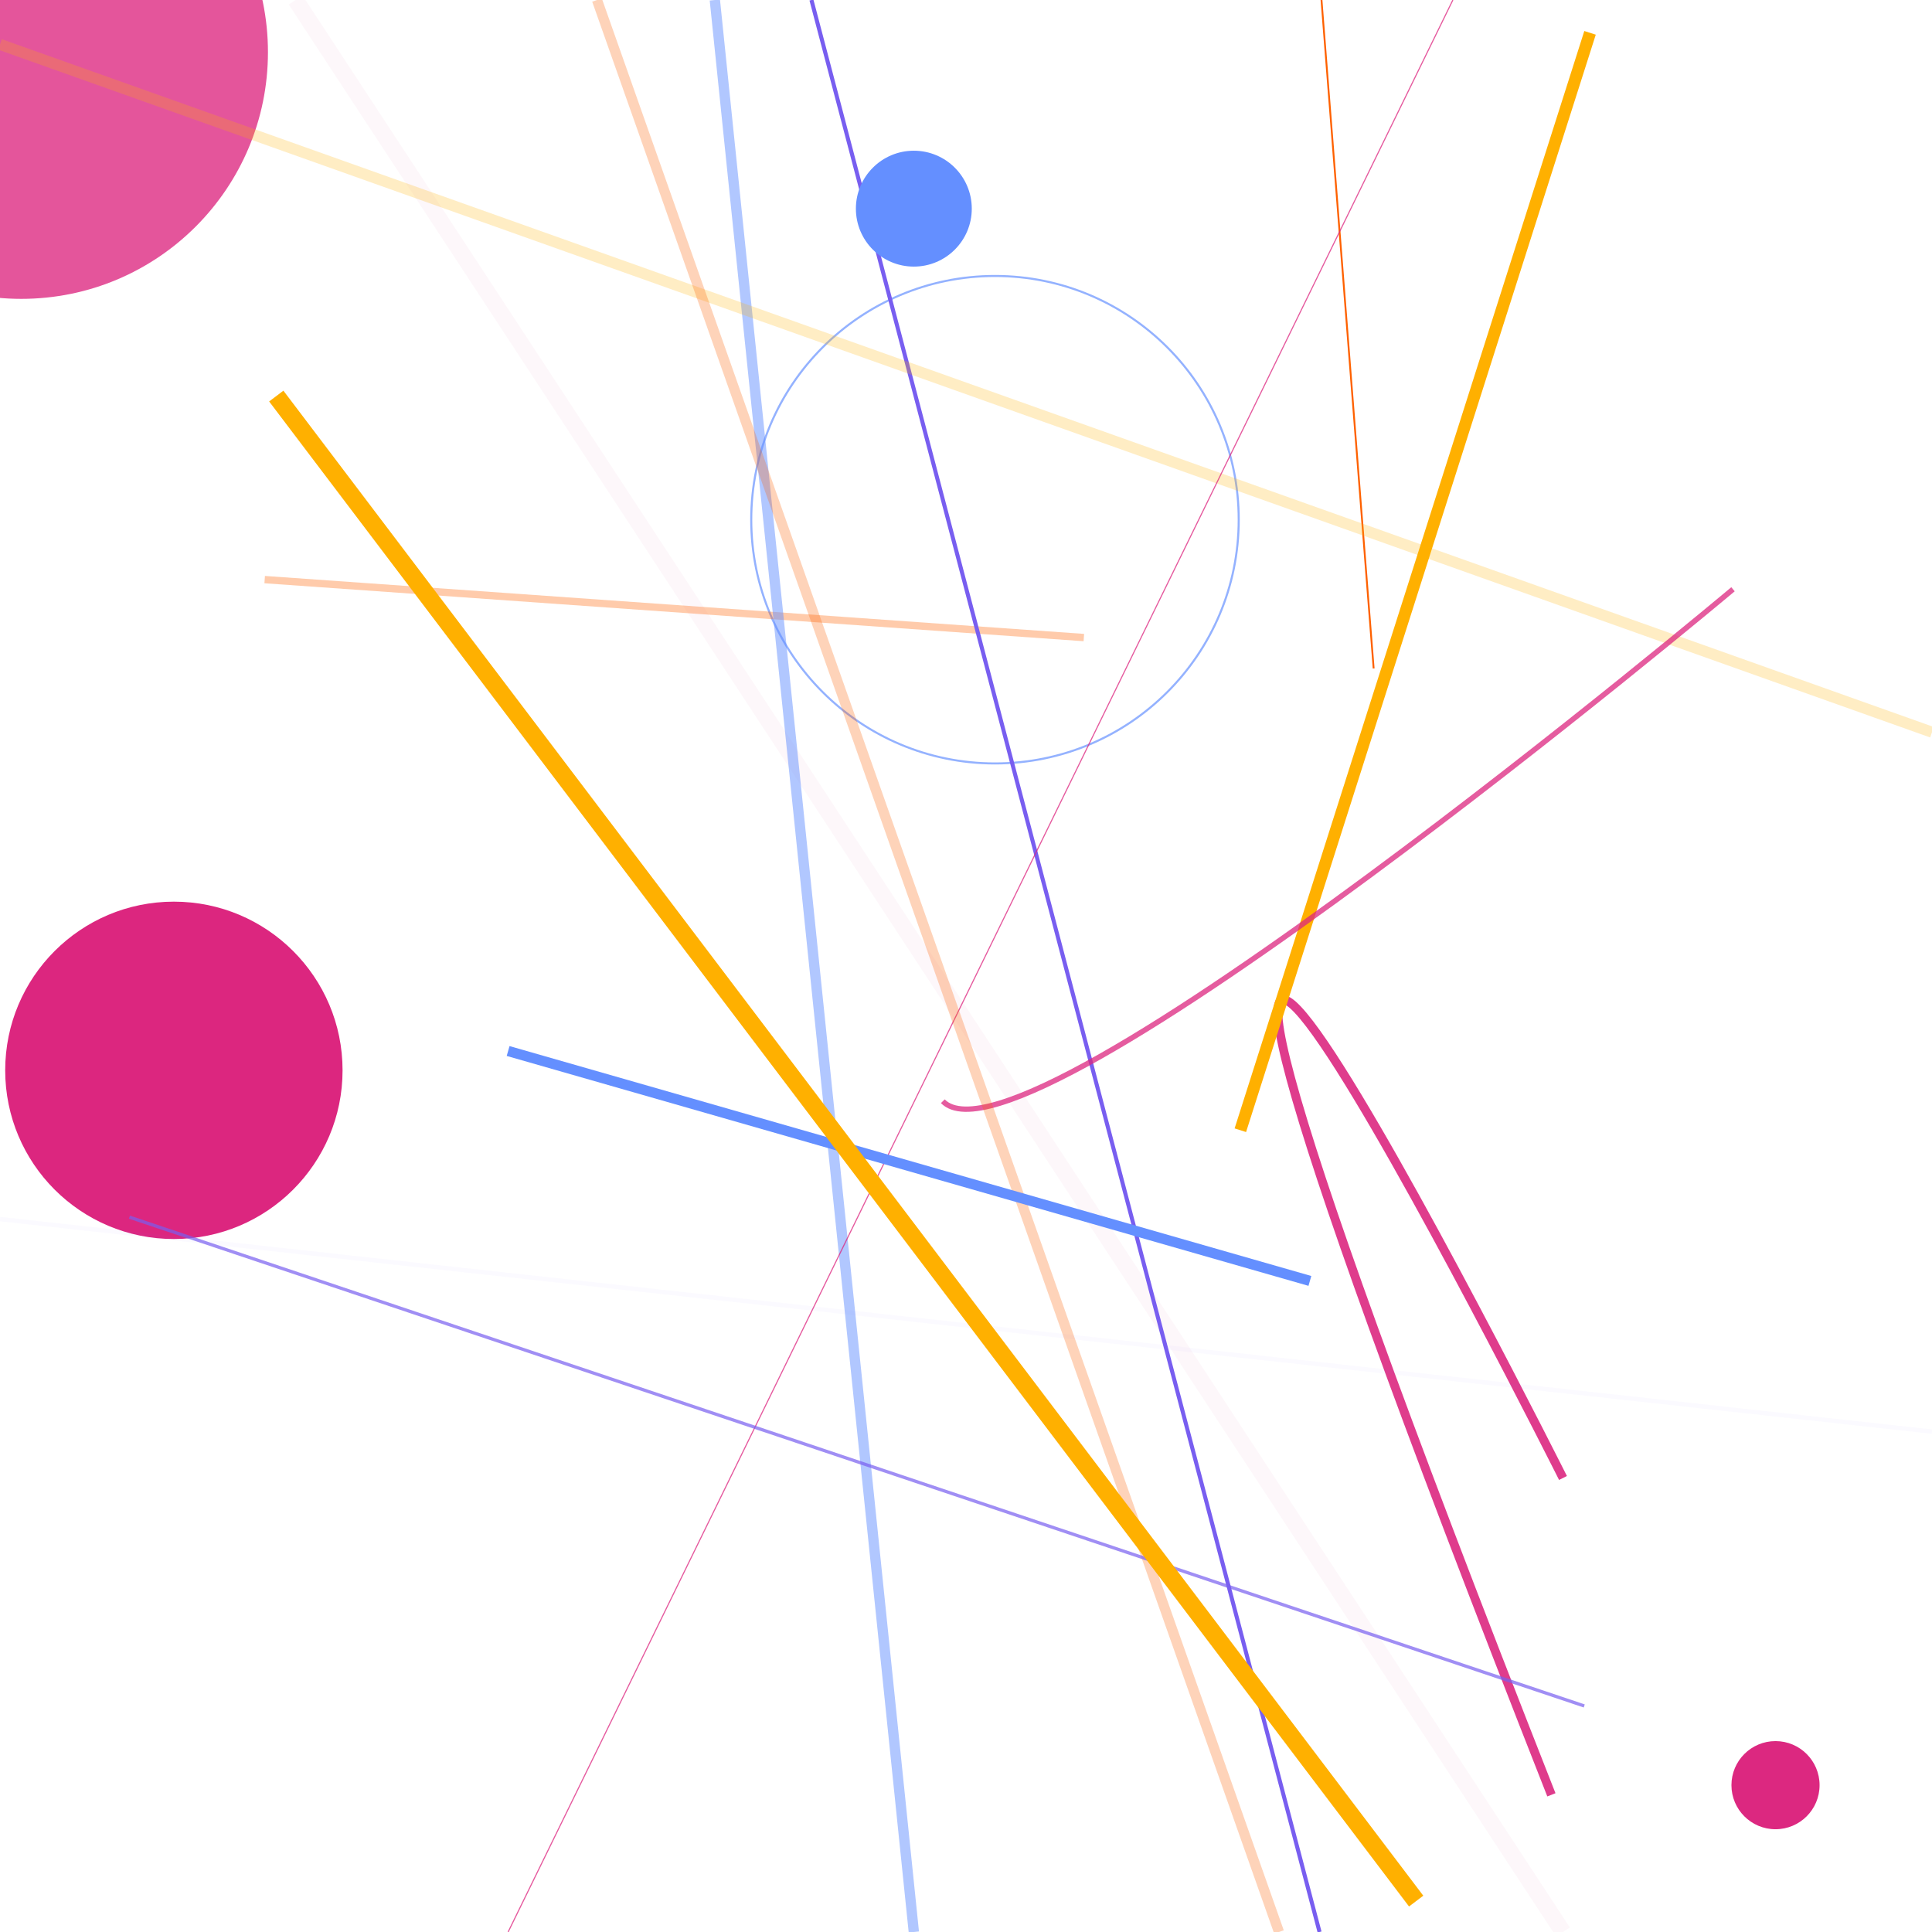 <?xml version="1.0" encoding="UTF-8"?>
<svg xmlns="http://www.w3.org/2000/svg" xmlns:xlink="http://www.w3.org/1999/xlink" width="1000pt" height="1000pt" viewBox="0 0 1000 1000" version="1.1">
<g id="surface1">
<rect x="0" y="0" width="1000" height="1000" style="fill:rgb(100%,100%,100%);fill-opacity:1;stroke:none;"/>
<path style="fill:none;stroke-width:8.524;stroke-linecap:butt;stroke-linejoin:miter;stroke:rgb(86.275%,14.902%,49.804%);stroke-opacity:0.036;stroke-miterlimit:10;" d="M 153 0 L 809 1000 "/>
<path style="fill:none;stroke-width:0.943;stroke-linecap:butt;stroke-linejoin:miter;stroke:rgb(99.608%,38.039%,0%);stroke-opacity:1;stroke-miterlimit:10;" d="M 711 346 L 684 0 "/>
<path style="fill:none;stroke-width:1.069;stroke-linecap:butt;stroke-linejoin:miter;stroke:rgb(39.216%,56.078%,100%);stroke-opacity:0.684;stroke-miterlimit:10;" d="M 641.16 269 C 641.16 338.676 584.676 395.16 515 395.16 C 445.324 395.16 388.84 338.676 388.84 269 C 388.84 199.324 445.324 142.84 515 142.84 C 584.676 142.84 641.16 199.324 641.16 269 "/>
<path style="fill:none;stroke-width:4.549;stroke-linecap:butt;stroke-linejoin:miter;stroke:rgb(86.275%,14.902%,49.804%);stroke-opacity:0.896;stroke-miterlimit:10;" d="M 809 765 C 809 765 481 111 803 929 "/>
<path style=" stroke:none;fill-rule:nonzero;fill:rgb(86.275%,14.902%,49.804%);fill-opacity:0.779;" d="M 138.691 27 C 138.691 97.523 81.523 154.691 11 154.691 C -59.523 154.691 -116.691 97.523 -116.691 27 C -116.691 -43.523 -59.523 -100.691 11 -100.691 C 81.523 -100.691 138.691 -43.523 138.691 27 "/>
<path style="fill:none;stroke-width:3.797;stroke-linecap:butt;stroke-linejoin:miter;stroke:rgb(99.608%,38.039%,0%);stroke-opacity:0.33;stroke-miterlimit:10;" d="M 137 300 L 561 330 "/>
<path style="fill:none;stroke-width:5.336;stroke-linecap:butt;stroke-linejoin:miter;stroke:rgb(39.216%,56.078%,100%);stroke-opacity:0.498;stroke-miterlimit:10;" d="M 370 0 L 473 1000 "/>
<path style="fill:none;stroke-width:2.092;stroke-linecap:butt;stroke-linejoin:miter;stroke:rgb(47.059%,36.863%,94.118%);stroke-opacity:1;stroke-miterlimit:10;" d="M 420 0 L 683 1000 "/>
<path style="fill:none;stroke-width:6.229;stroke-linecap:butt;stroke-linejoin:miter;stroke:rgb(100%,69.02%,0%);stroke-opacity:1;stroke-miterlimit:10;" d="M 823 17 L 642 585 "/>
<path style="fill:none;stroke-width:5.732;stroke-linecap:butt;stroke-linejoin:miter;stroke:rgb(100%,69.02%,0%);stroke-opacity:0.234;stroke-miterlimit:10;" d="M 0 23 L 1000 379 "/>
<path style=" stroke:none;fill-rule:nonzero;fill:rgb(39.216%,56.078%,100%);fill-opacity:1;" d="M 502.992 108 C 502.992 124.566 489.566 137.992 473 137.992 C 456.434 137.992 443.008 124.566 443.008 108 C 443.008 91.434 456.434 78.008 473 78.008 C 489.566 78.008 502.992 91.434 502.992 108 "/>
<path style="fill:none;stroke-width:0.577;stroke-linecap:butt;stroke-linejoin:miter;stroke:rgb(86.275%,14.902%,49.804%);stroke-opacity:0.757;stroke-miterlimit:10;" d="M 752 0 L 263 1000 "/>
<path style="fill:none;stroke-width:2.76;stroke-linecap:butt;stroke-linejoin:miter;stroke:rgb(86.275%,14.902%,49.804%);stroke-opacity:0.749;stroke-miterlimit:10;" d="M 897 305 C 897 305 530 613 488 570 "/>
<path style=" stroke:none;fill-rule:nonzero;fill:rgb(86.275%,14.902%,49.804%);fill-opacity:1;" d="M 177.309 554 C 177.309 602.219 138.219 641.309 90 641.309 C 41.781 641.309 2.691 602.219 2.691 554 C 2.691 505.781 41.781 466.691 90 466.691 C 138.219 466.691 177.309 505.781 177.309 554 "/>
<path style=" stroke:none;fill-rule:nonzero;fill:rgb(86.275%,14.902%,49.804%);fill-opacity:0.986;" d="M 941.809 924 C 941.809 936.598 931.598 946.809 919 946.809 C 906.402 946.809 896.191 936.598 896.191 924 C 896.191 911.402 906.402 901.191 919 901.191 C 931.598 901.191 941.809 911.402 941.809 924 "/>
<path style="fill:none;stroke-width:2.27;stroke-linecap:butt;stroke-linejoin:miter;stroke:rgb(47.059%,36.863%,94.118%);stroke-opacity:0.034;stroke-miterlimit:10;" d="M 0 631 L 1000 741 "/>
<path style="fill:none;stroke-width:5.257;stroke-linecap:butt;stroke-linejoin:miter;stroke:rgb(99.608%,38.039%,0%);stroke-opacity:0.274;stroke-miterlimit:10;" d="M 309 0 L 662 1000 "/>
<path style="fill:none;stroke-width:5.305;stroke-linecap:butt;stroke-linejoin:miter;stroke:rgb(39.216%,56.078%,100%);stroke-opacity:1;stroke-miterlimit:10;" d="M 678 663 L 263 544 "/>
<path style="fill:none;stroke-width:1.677;stroke-linecap:butt;stroke-linejoin:miter;stroke:rgb(47.059%,36.863%,94.118%);stroke-opacity:0.701;stroke-miterlimit:10;" d="M 820 883 L 67 630 "/>
<path style="fill:none;stroke-width:9.255;stroke-linecap:butt;stroke-linejoin:miter;stroke:rgb(100%,69.02%,0%);stroke-opacity:1;stroke-miterlimit:10;" d="M 733 984 L 143 205 "/>
</g>
</svg>
